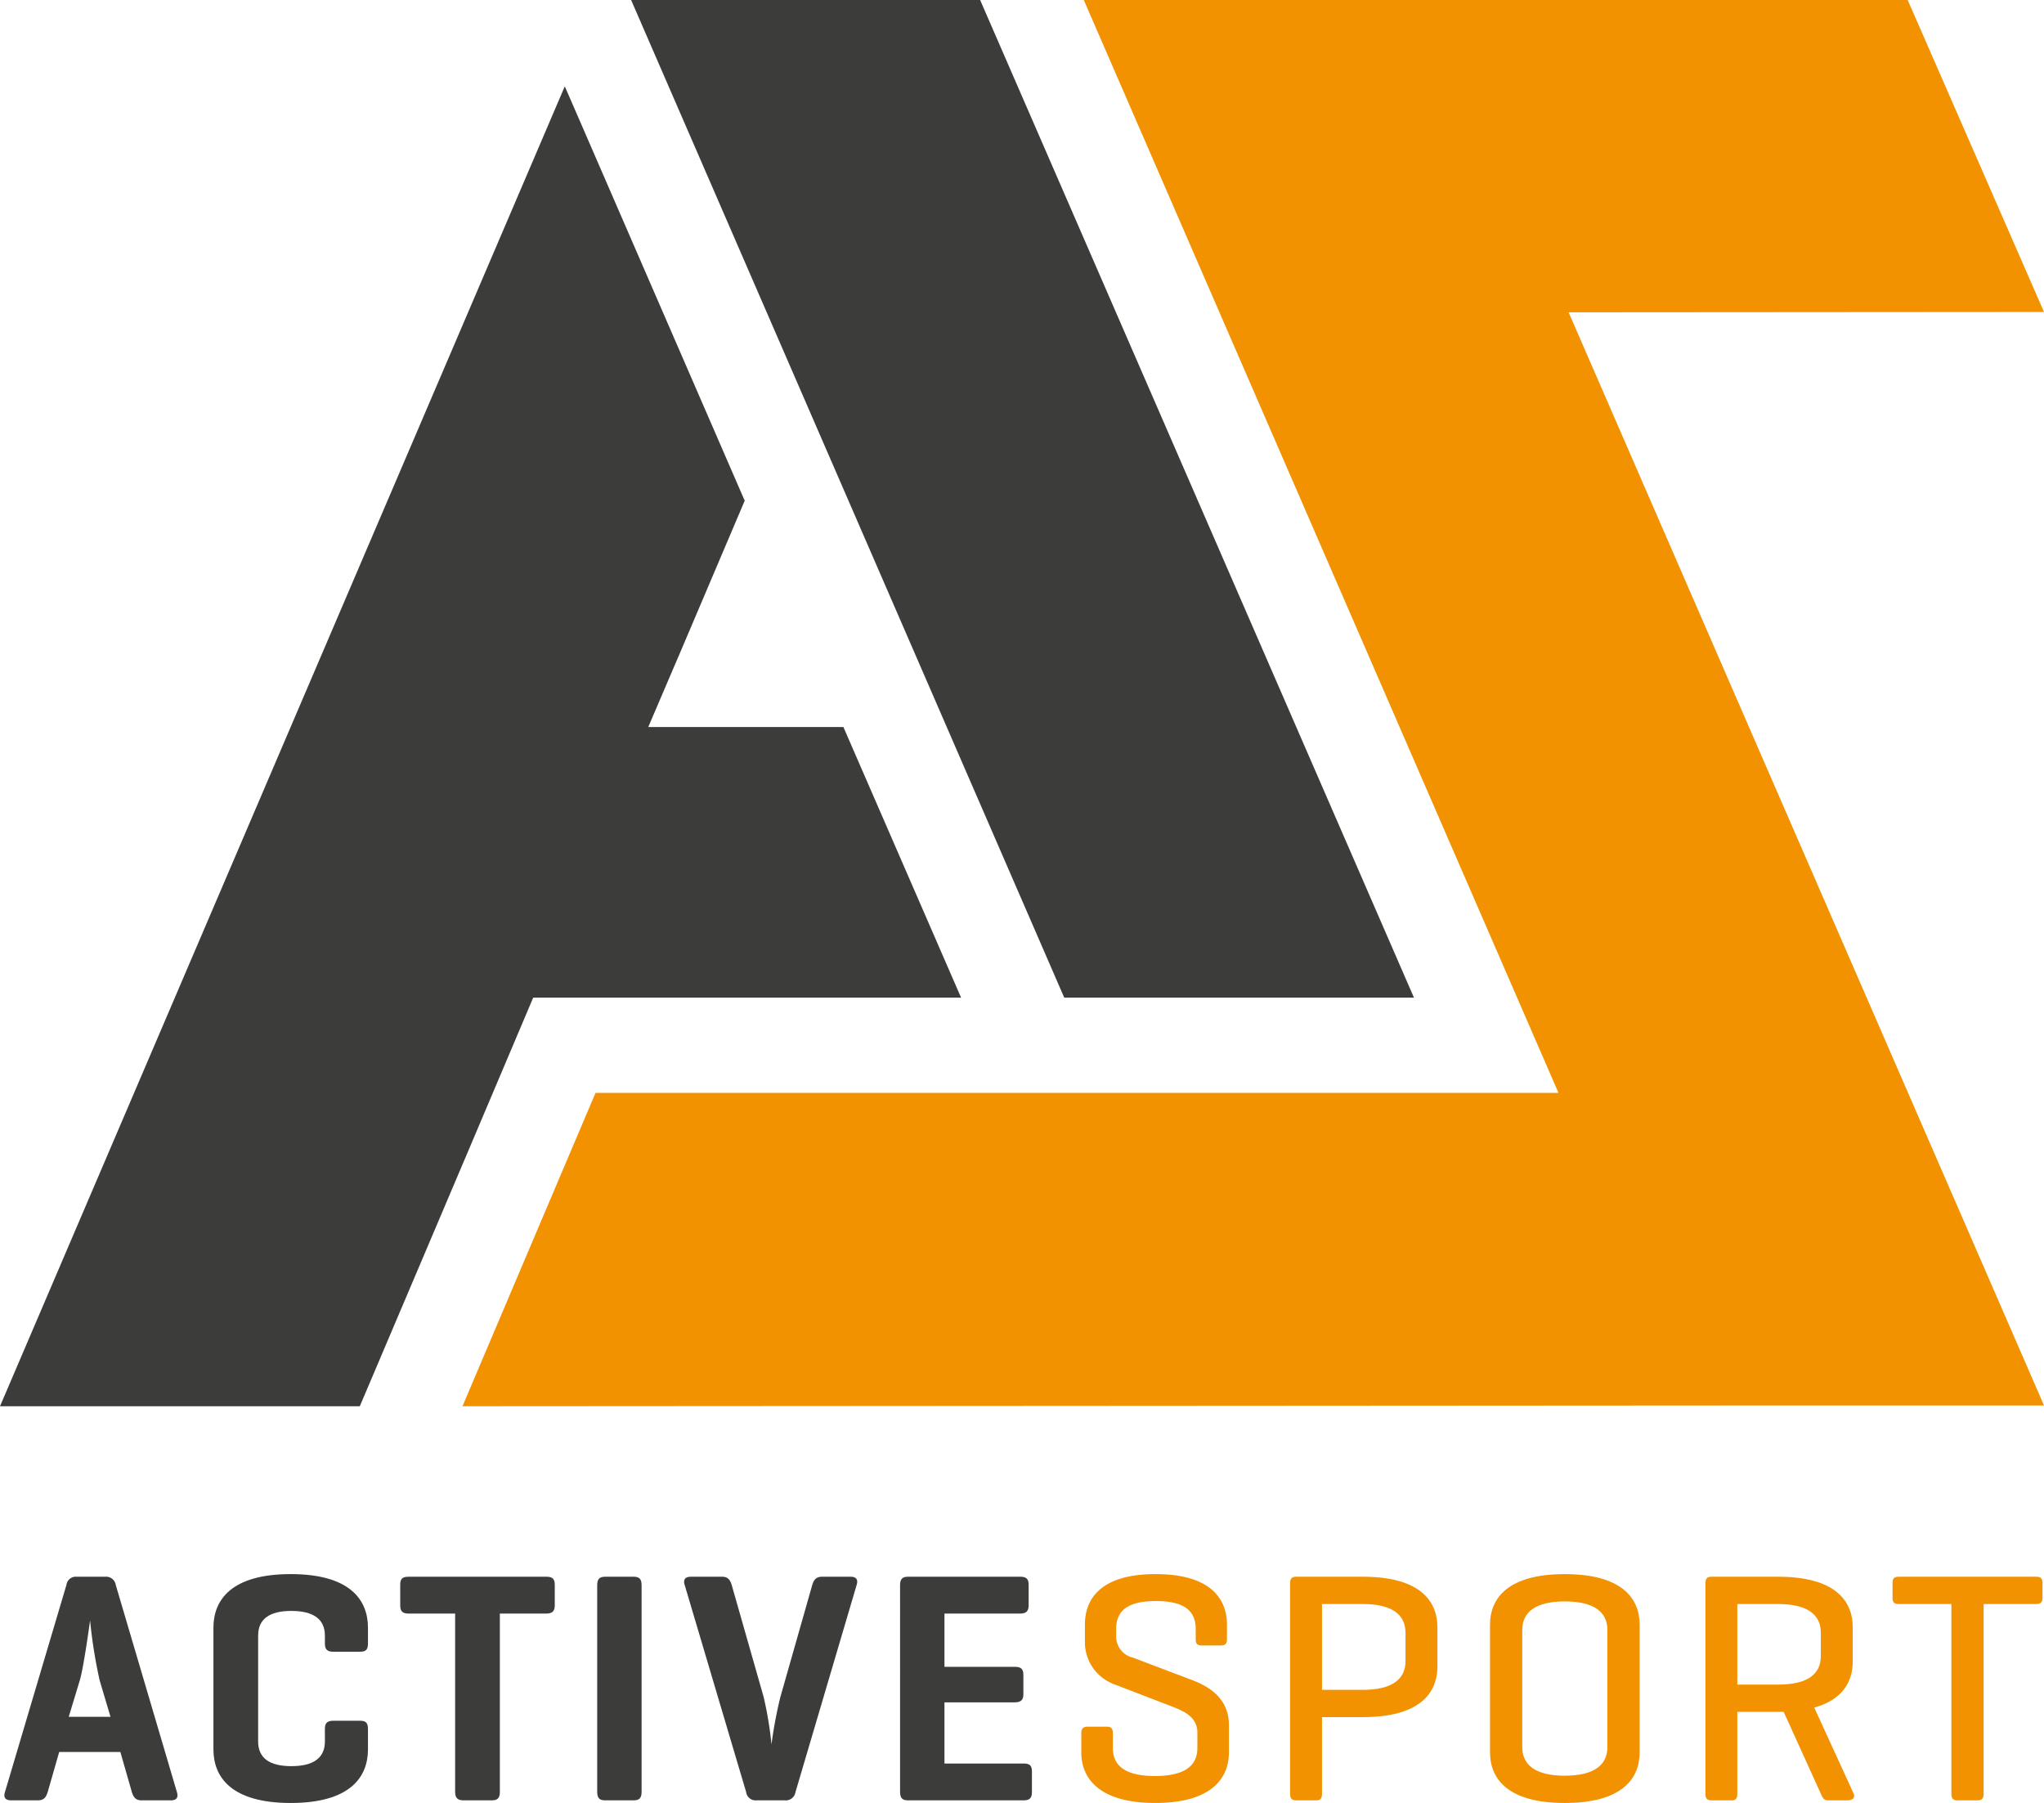 <svg id="e1520983-f1d8-4041-97bf-f344a73bd7ac" data-name="Layer 1" xmlns="http://www.w3.org/2000/svg" viewBox="0 0 184.298 162.549"><defs><style>.\32 5fb84a7-8833-42fa-978f-f9c295d2a07b{fill:#3c3c3b;}.d8964d94-30f7-4ff1-9f65-0871215bd955{fill:#f39200;}</style></defs><title>ASLogo</title><path class="25fb84a7-8833-42fa-978f-f9c295d2a07b" d="M193.79,339.854a.881.881,0,0,1,.949.741l5.515,18.678c.148.475-.03.741-.534.741h-2.668c-.504,0-.711-.267-.86-.741l-1.038-3.617h-5.515l-1.038,3.617c-.148.475-.355.741-.889.741h-2.402c-.533,0-.711-.267-.563-.741l5.544-18.678a.852.852,0,0,1,.919-.741Zm-.504,9.339a44.45,44.45,0,0,1-.86-5.396c-.059.386-.563,4.121-.919,5.366l-1.008,3.321h3.766Z" transform="translate(-184.302 -197.703)"/><path class="25fb84a7-8833-42fa-978f-f9c295d2a07b" d="M217.48,355.419c0,2.49-1.601,4.833-6.967,4.833s-6.967-2.343-6.967-4.833V344.449c0-2.49,1.601-4.832,6.967-4.832s6.967,2.342,6.967,4.832v1.424c0,.533-.178.741-.682.741h-2.461c-.534,0-.741-.208-.741-.741v-.712c0-1.482-1.038-2.224-3.024-2.224s-2.995.741-2.995,2.224V354.708c0,1.482,1.008,2.224,2.995,2.224s3.024-.741,3.024-2.224v-1.127c0-.533.208-.741.741-.741h2.461c.504,0,.682.208.682.741Z" transform="translate(-184.302 -197.703)"/><path class="25fb84a7-8833-42fa-978f-f9c295d2a07b" d="M233.582,339.854c.504,0,.741.178.741.711v1.868c0,.533-.237.741-.741.741h-4.21v16.069c0,.533-.178.771-.712.771h-2.579c-.534,0-.741-.237-.741-.771V343.175h-4.21c-.534,0-.741-.208-.741-.741v-1.868c0-.533.208-.711.741-.711Z" transform="translate(-184.302 -197.703)"/><path class="25fb84a7-8833-42fa-978f-f9c295d2a07b" d="M242.151,359.244c0,.533-.178.771-.711.771h-2.579c-.534,0-.712-.237-.712-.771V340.625c0-.533.178-.771.712-.771h2.579c.534,0,.711.237.711.771Z" transform="translate(-184.302 -197.703)"/><path class="25fb84a7-8833-42fa-978f-f9c295d2a07b" d="M252.499,360.015a.852.852,0,0,1-.919-.741l-5.544-18.678c-.148-.475.029-.741.563-.741h2.817c.504,0,.711.267.86.741l2.875,10.08a32.843,32.843,0,0,1,.712,4.299,39.254,39.254,0,0,1,.8-4.27l2.876-10.109c.148-.475.355-.741.889-.741h2.58c.504,0,.682.267.534.741l-5.515,18.678a.881.881,0,0,1-.949.741Z" transform="translate(-184.302 -197.703)"/><path class="25fb84a7-8833-42fa-978f-f9c295d2a07b" d="M266.169,360.015c-.534,0-.712-.237-.712-.771V340.625c0-.533.178-.771.712-.771h10.139c.504,0,.741.178.741.711v1.868c0,.533-.237.741-.741.741h-6.849v4.803h6.345c.534,0,.771.178.771.712v1.778c0,.504-.237.712-.771.712h-6.345v5.515H276.605c.534,0,.741.178.741.711v1.868c0,.533-.208.741-.741.741Z" transform="translate(-184.302 -197.703)"/><path class="d8964d94-30f7-4ff1-9f65-0871215bd955" d="M292.113,344.568c0-1.602-.979-2.521-3.587-2.521-2.609,0-3.587.919-3.587,2.521v.593a1.952,1.952,0,0,0,1.512,1.986l5.396,2.046c1.779.682,3.261,1.838,3.261,4.032v2.461c0,2.431-1.69,4.565-6.641,4.565s-6.67-2.135-6.67-4.565V353.967c0-.415.178-.594.563-.594h1.75c.385,0,.534.179.534.594v1.334c0,1.601,1.126,2.52,3.795,2.52,2.668,0,3.824-.919,3.824-2.52v-1.394c0-1.482-1.334-1.986-2.49-2.431l-5.011-1.928a4.05,4.05,0,0,1-2.639-3.676v-1.69c0-2.431,1.542-4.565,6.375-4.565s6.434,2.135,6.434,4.565v1.305c0,.386-.148.563-.534.563h-1.749c-.415,0-.534-.178-.534-.563Z" transform="translate(-184.302 -197.703)"/><path class="d8964d94-30f7-4ff1-9f65-0871215bd955" d="M303.5,352.514v6.908c0,.415-.119.593-.534.593h-1.809c-.385,0-.534-.178-.534-.593V340.447c0-.415.148-.593.534-.593h6.019c5.099,0,6.73,2.134,6.73,4.565v3.528c0,2.431-1.631,4.565-6.73,4.565Zm0-10.199v7.738h3.676c2.668,0,3.854-.979,3.854-2.579v-2.579c0-1.602-1.186-2.58-3.854-2.58Z" transform="translate(-184.302 -197.703)"/><path class="d8964d94-30f7-4ff1-9f65-0871215bd955" d="M318.651,344.183c0-2.431,1.66-4.565,6.73-4.565,5.1,0,6.76,2.135,6.76,4.565v11.504c0,2.431-1.66,4.565-6.76,4.565-5.07,0-6.73-2.135-6.73-4.565Zm10.584.475c0-1.602-1.186-2.579-3.854-2.579-2.639,0-3.825.978-3.825,2.579v10.555c0,1.601,1.186,2.579,3.825,2.579,2.668,0,3.854-.979,3.854-2.579Z" transform="translate(-184.302 -197.703)"/><path class="d8964d94-30f7-4ff1-9f65-0871215bd955" d="M340.948,352.039v7.383c0,.415-.119.593-.534.593H338.606c-.385,0-.534-.178-.534-.593V340.447c0-.415.148-.593.534-.593h6.019c5.099,0,6.73,2.134,6.73,4.565v3.083c0,1.809-.919,3.439-3.469,4.151l3.558,7.768c.148.355-.119.593-.534.593h-1.779c-.415,0-.474-.237-.652-.593l-3.35-7.383h-4.18Zm0-9.725v7.264h3.676c2.668,0,3.854-.948,3.854-2.579v-2.104c0-1.602-1.186-2.58-3.854-2.58Z" transform="translate(-184.302 -197.703)"/><path class="d8964d94-30f7-4ff1-9f65-0871215bd955" d="M367.9,339.854c.385,0,.563.147.563.562v1.335c0,.415-.178.562-.563.562h-4.744v17.107c0,.415-.148.593-.534.593h-1.838c-.385,0-.534-.178-.534-.593V342.314h-4.744c-.415,0-.563-.147-.563-.562v-1.335c0-.415.148-.562.563-.562Z" transform="translate(-184.302 -197.703)"/><polygon class="25fb84a7-8833-42fa-978f-f9c295d2a07b" points="76.046 65.547 58.45 65.547 61.168 59.195 61.171 59.195 67.146 45.141 57.288 22.434 57.22 22.278 52.299 10.944 50.924 7.783 0 126.782 32.441 126.782 40.213 108.488 40.212 108.488 42.21 103.787 48.077 89.94 86.654 89.94 76.046 65.547"/><polygon class="25fb84a7-8833-42fa-978f-f9c295d2a07b" points="127.489 89.94 88.374 0 56.905 0 95.956 89.94 127.489 89.94"/><polygon class="d8964d94-30f7-4ff1-9f65-0871215bd955" points="184.298 28.126 172.008 0 129.188 0 128.19 0 97.72 0 140.521 98.53 53.695 98.53 41.698 126.782 161.512 126.707 184.298 126.707 141.435 28.157 184.298 28.126"/></svg>